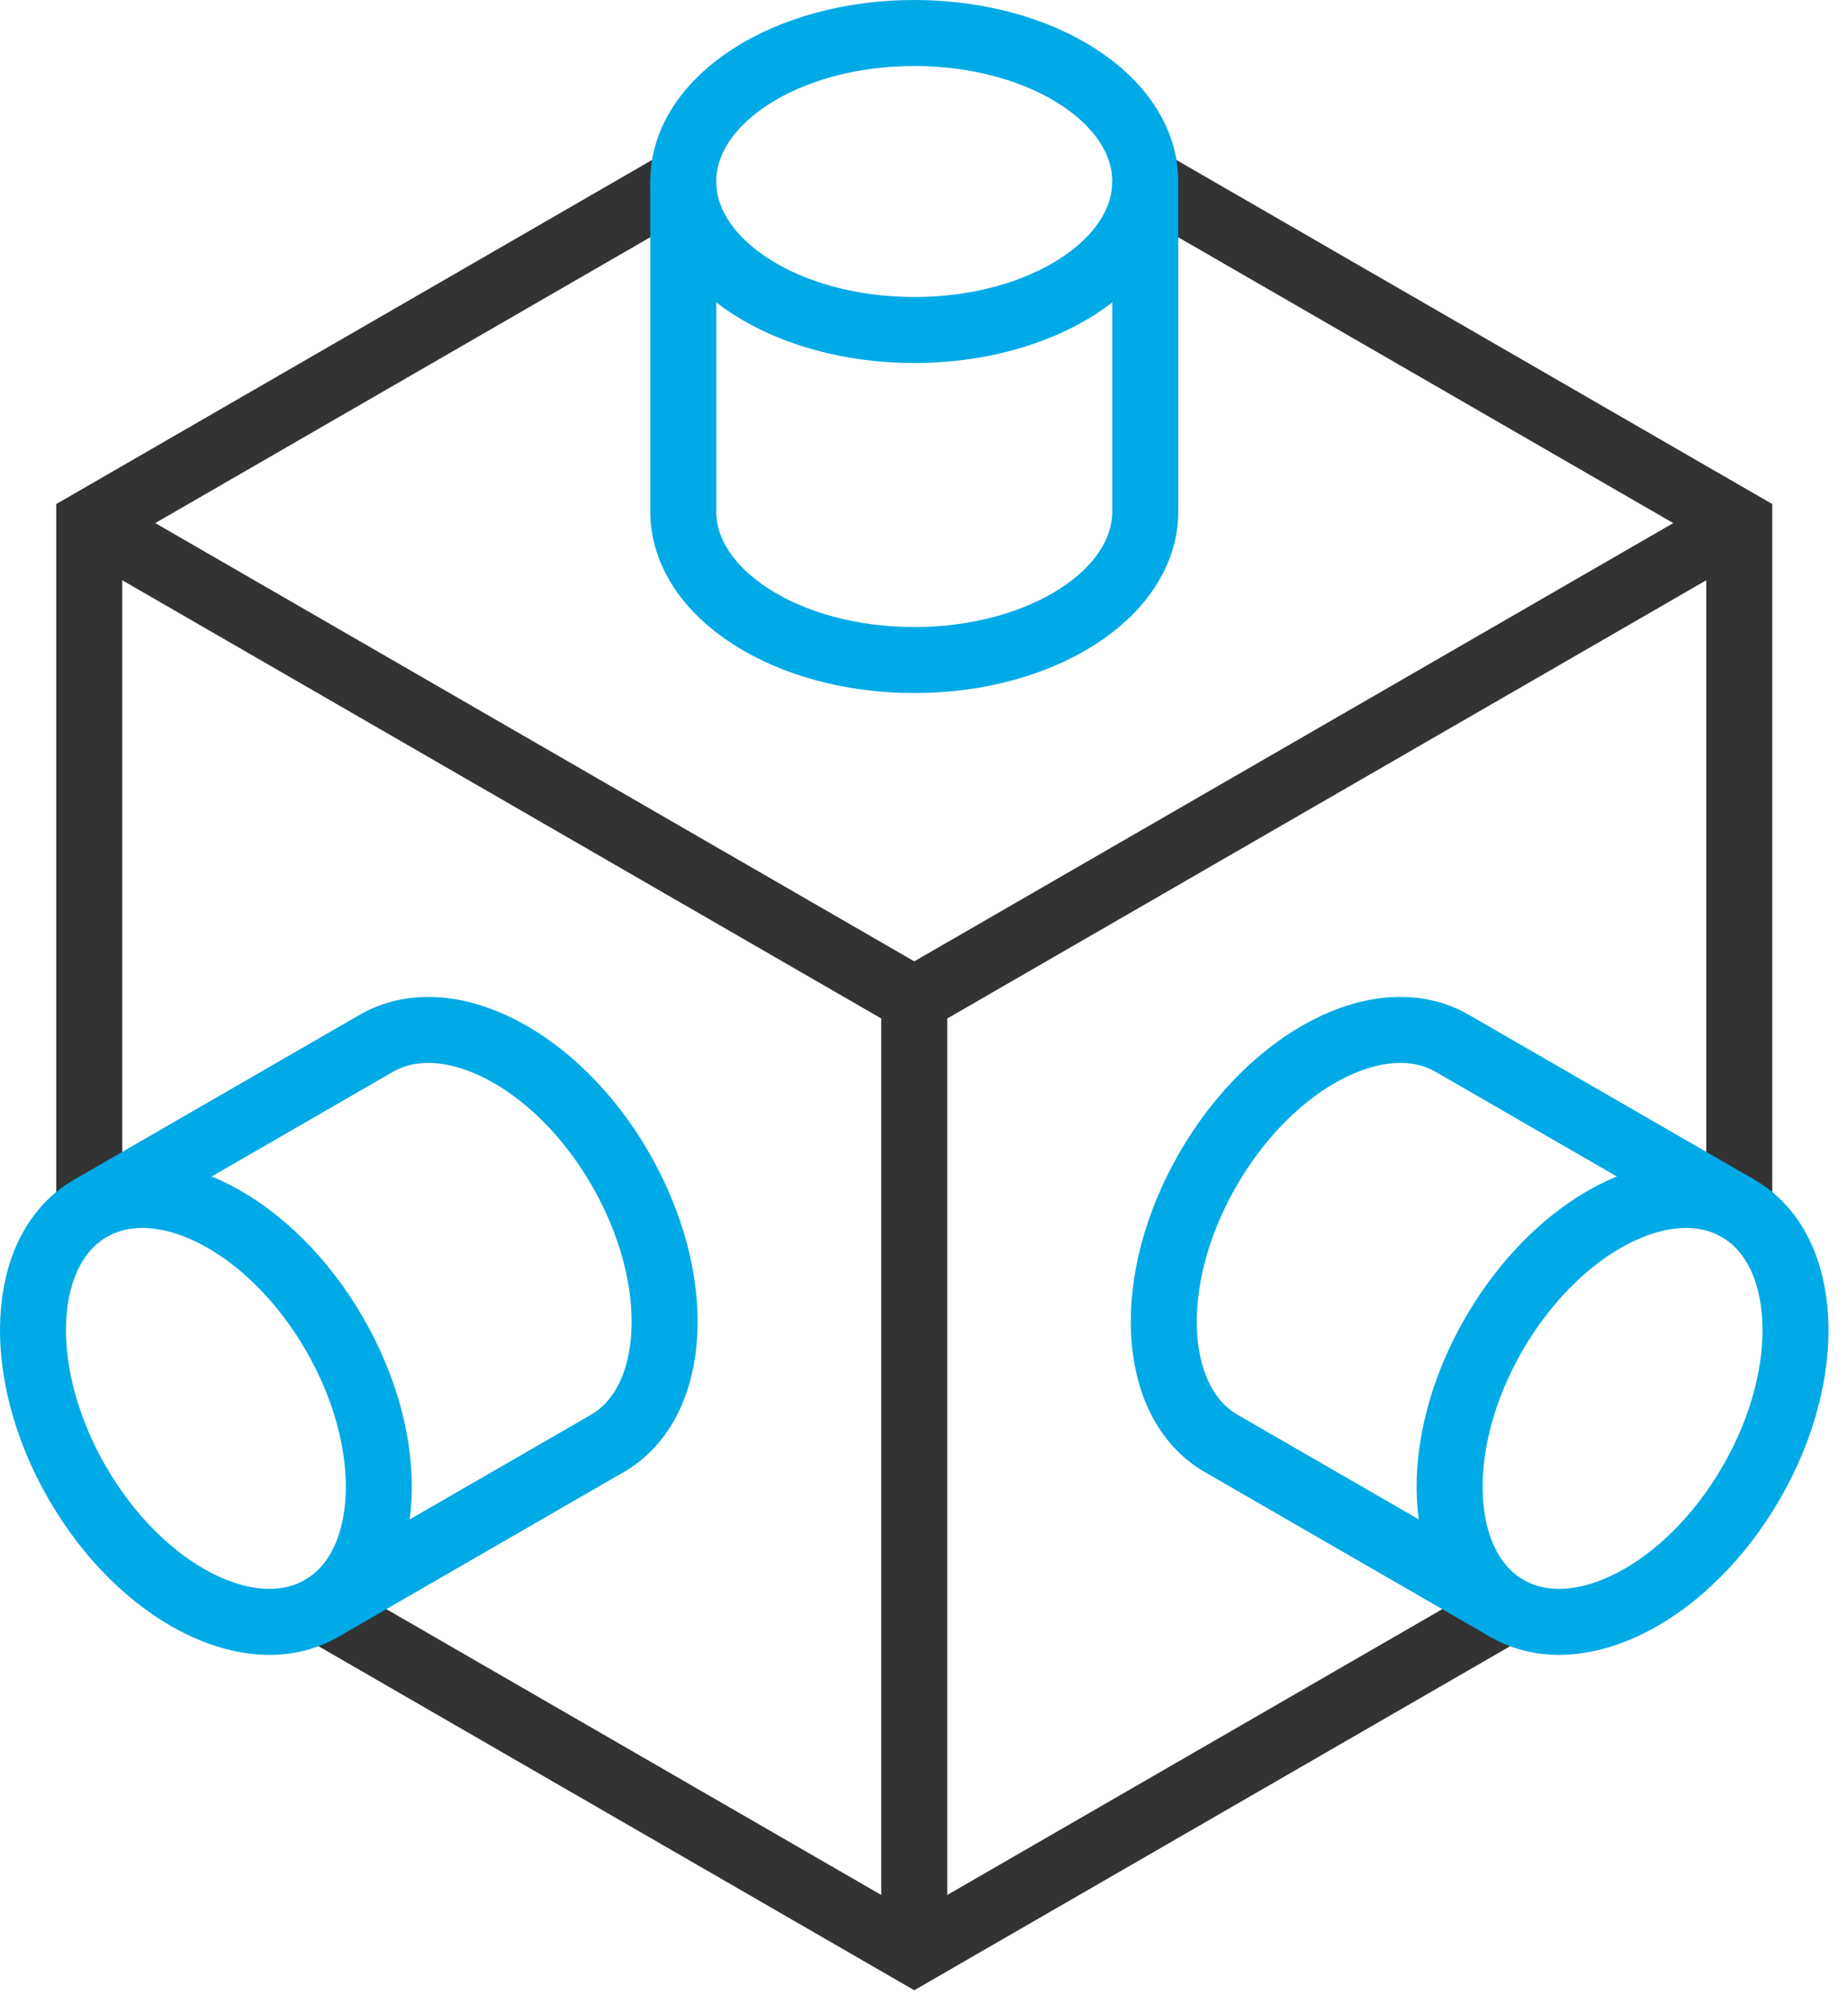 <svg xmlns="http://www.w3.org/2000/svg" width="56" height="61" viewBox="0 0 56 61">
  <g fill="none" fill-rule="evenodd" stroke-width="2" transform="translate(1 1)">
    <polyline stroke="#333" points="8.705 47.757 26.705 58.151 44.705 47.759"/>
    <polyline stroke="#333" points="19.705 4.456 1.705 14.85 1.705 35.639"/>
    <polyline stroke="#333" points="51.705 35.614 51.705 14.85 33.702 4.456"/>
    <line x1="26.705" x2="26.705" y1="58.151" y2="29.284" stroke="#333"/>
    <polyline stroke="#333" points="1.705 14.85 26.705 29.284 51.705 14.85"/>
    <path stroke="#00AAE6" d="M33.705,4.5 L33.705,14.5 C33.705,16.985 30.571,19 26.705,19 C22.839,19 19.705,16.985 19.705,14.5 L19.705,4.5"/>
    <ellipse cx="26.705" cy="4.5" stroke="#00AAE6" stroke-linecap="square" rx="7" ry="4.5"/>
    <path stroke="#00AAE6" d="M51.669 35.614L43.008 30.614C40.856 29.371 37.544 31.078 35.608 34.426 33.672 37.774 33.853 41.496 36.008 42.738L44.669 47.738M8.741 47.738L17.402 42.738C19.554 41.496 19.732 37.774 17.802 34.426 15.872 31.078 12.557 29.371 10.402 30.614L1.741 35.614"/>
    <path stroke="#00AAE6" stroke-linecap="square" d="M9.139 39.426C7.206 36.078 3.894 34.371 1.739 35.614-.416 36.857-.591 40.578 1.339 43.926 3.269 47.274 6.584 48.981 8.739 47.738 10.894 46.495 11.072 42.774 9.139 39.426zM51.669 35.614C49.516 34.371 46.204 36.078 44.269 39.426 42.334 42.774 42.514 46.496 44.669 47.738 46.824 48.98 50.133 47.274 52.069 43.926 54.005 40.578 53.821 36.856 51.669 35.614z"/>
  </g>
</svg>
